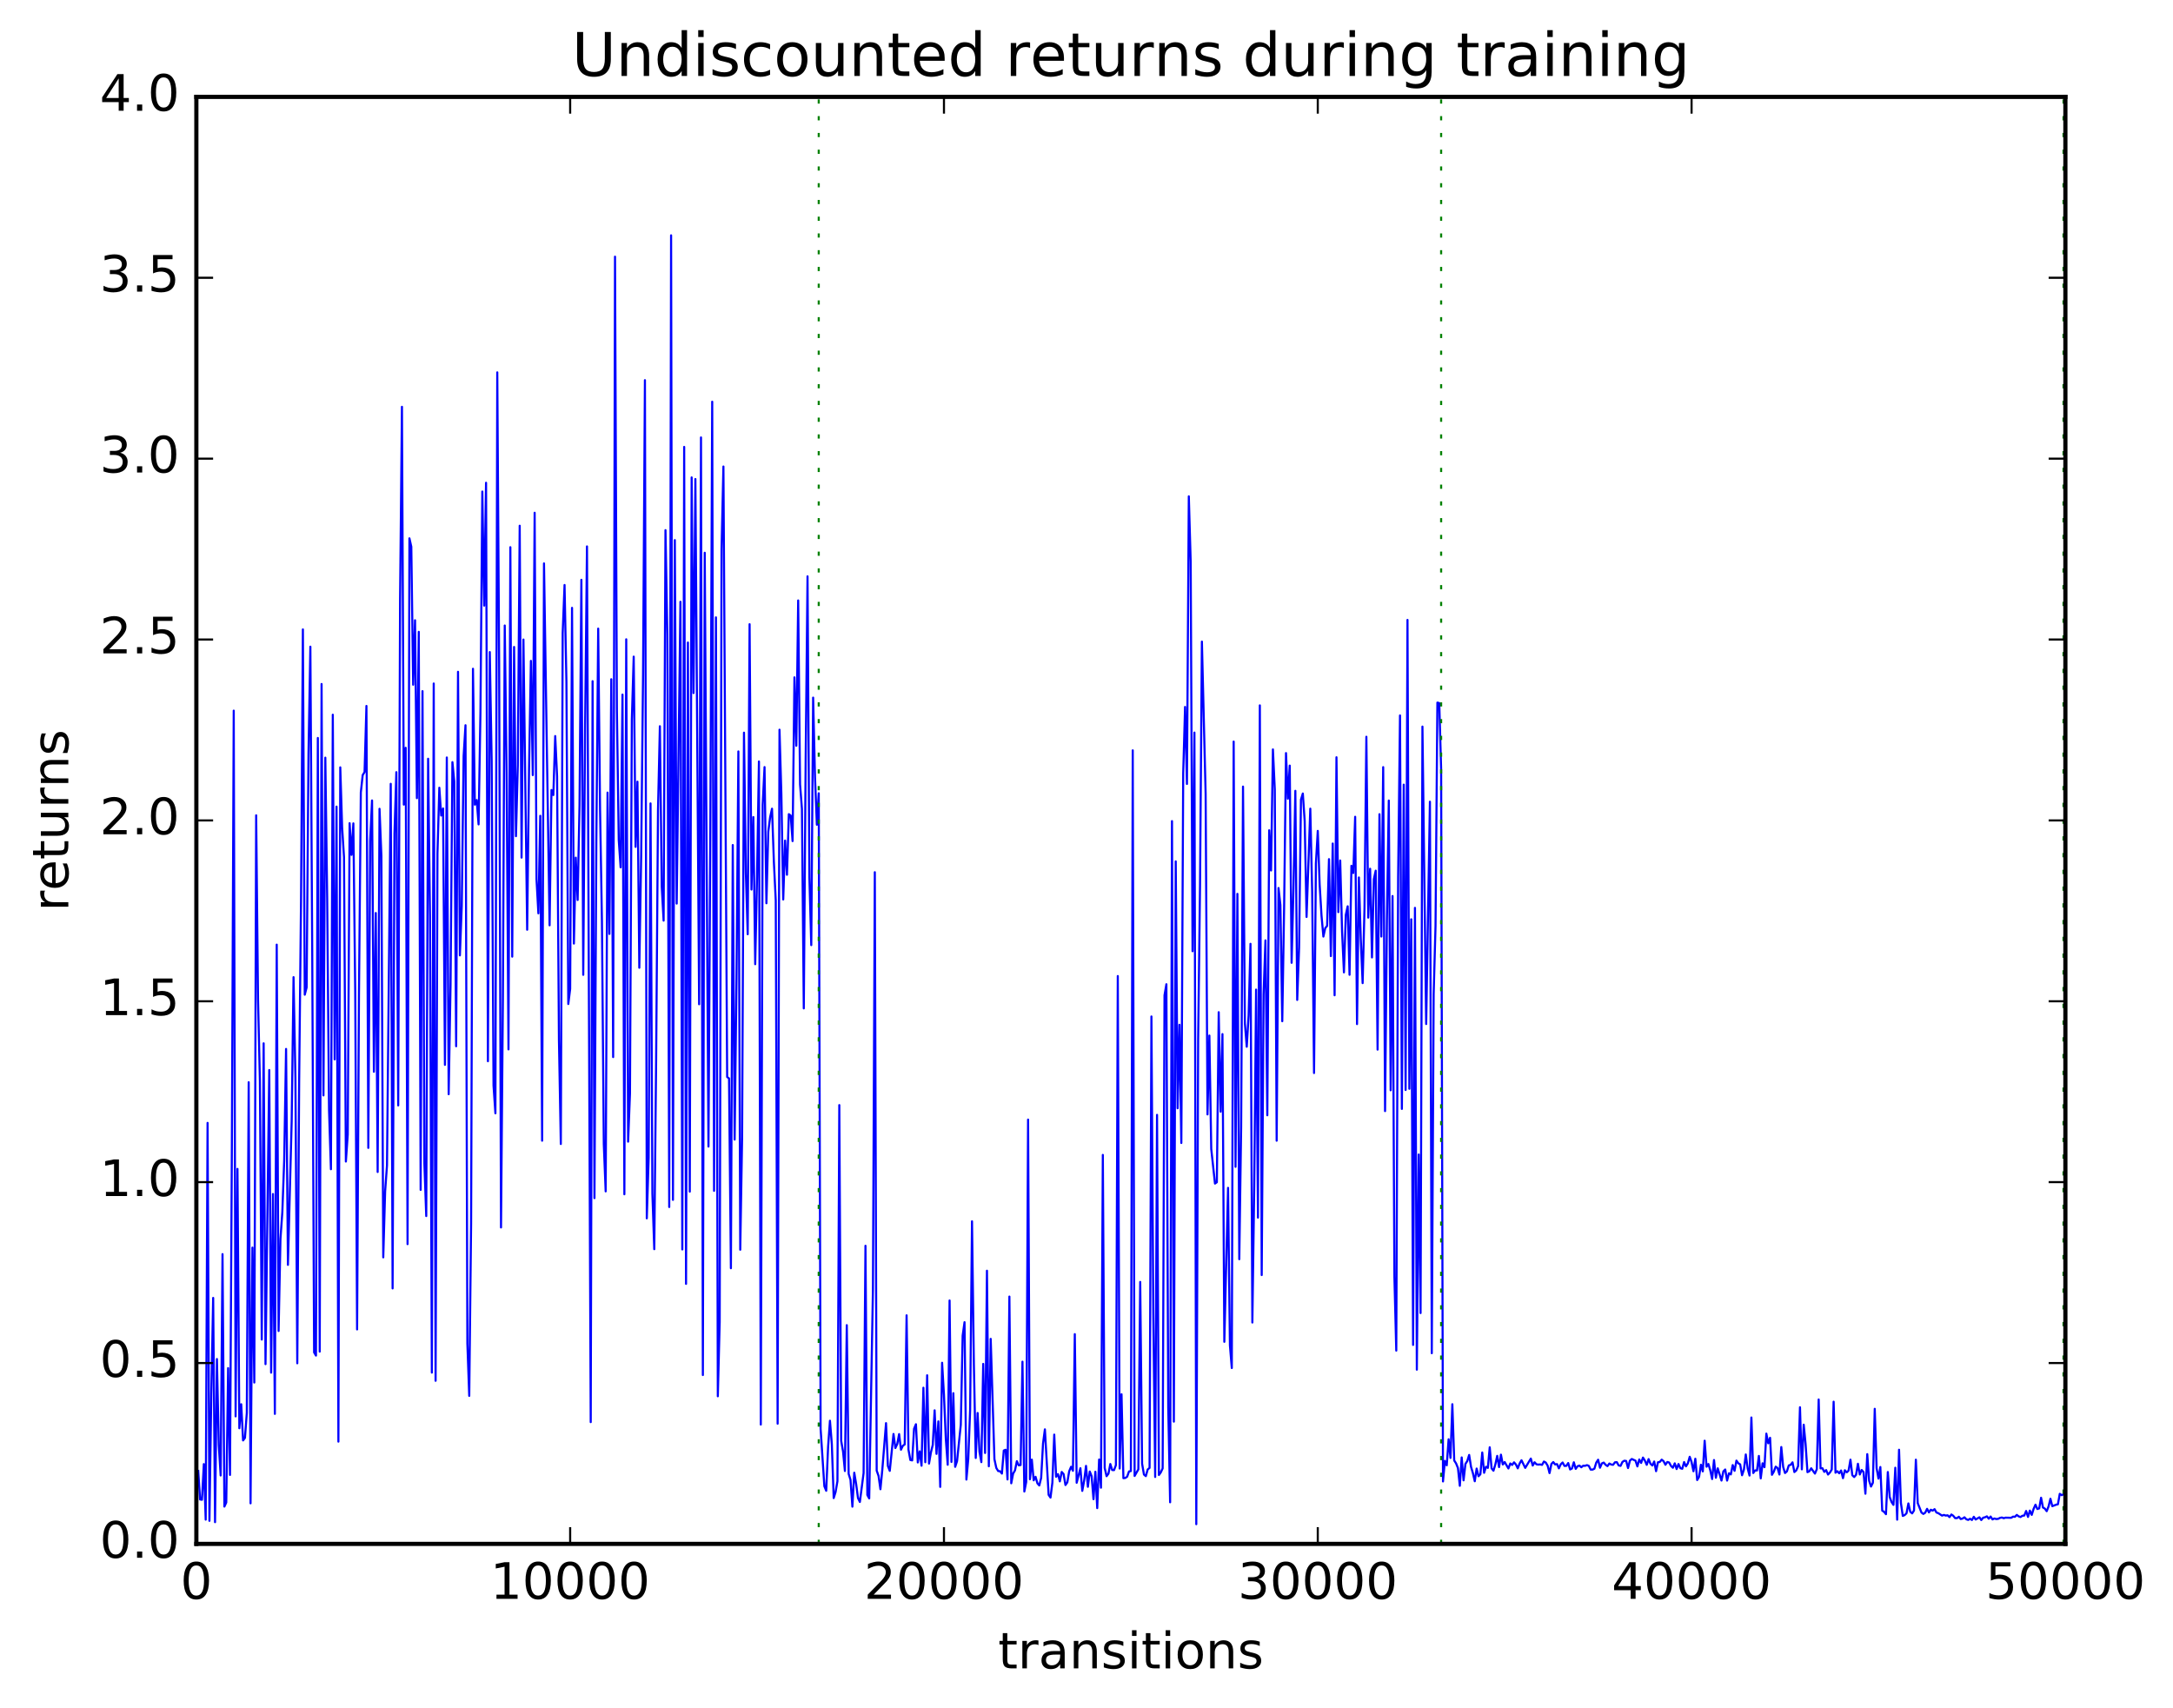 <?xml version="1.0" encoding="utf-8" standalone="no"?>
<!DOCTYPE svg PUBLIC "-//W3C//DTD SVG 1.1//EN"
  "http://www.w3.org/Graphics/SVG/1.1/DTD/svg11.dtd">
<!-- Created with matplotlib (http://matplotlib.org/) -->
<svg height="408pt" version="1.1" viewBox="0 0 519 408" width="519pt" xmlns="http://www.w3.org/2000/svg" xmlns:xlink="http://www.w3.org/1999/xlink">
 <defs>
  <style type="text/css">
*{stroke-linecap:butt;stroke-linejoin:round;stroke-miterlimit:100000;}
  </style>
 </defs>
 <g id="figure_1">
  <g id="patch_1">
   <path d="M 0 408.169 
L 519.585 408.169 
L 519.585 0 
L 0 0 
z
" style="fill:#ffffff;"/>
  </g>
  <g id="axes_1">
   <g id="patch_2">
    <path d="M 46.898 368.742 
L 493.298 368.742 
L 493.298 23.142 
L 46.898 23.142 
z
" style="fill:#ffffff;"/>
   </g>
   <g id="line2d_1">
    <path clip-path="url(#pafeec6694b)" d="M 47.344 351.309 
L 47.79 358.123 
L 48.237 358.201 
L 48.683 349.68 
L 49.13 362.947 
L 49.576 268.191 
L 50.022 363.234 
L 50.469 332.803 
L 50.915 309.99 
L 51.361 363.548 
L 51.808 324.59 
L 52.254 345.159 
L 52.701 352.397 
L 53.147 299.53 
L 53.593 359.825 
L 54.04 358.852 
L 54.486 326.757 
L 54.933 352.266 
L 55.379 274.221 
L 55.825 169.731 
L 56.272 338.279 
L 56.718 279.175 
L 57.165 341.117 
L 57.611 335.384 
L 58.057 344.024 
L 58.504 343.419 
L 58.95 337.436 
L 59.397 258.479 
L 59.843 359.048 
L 60.289 297.975 
L 60.736 330.201 
L 61.182 194.728 
L 61.629 238.709 
L 62.075 258.149 
L 62.522 319.93 
L 62.968 249.183 
L 63.414 325.807 
L 64.307 255.564 
L 64.754 327.839 
L 65.2 285.17 
L 65.646 337.687 
L 66.093 225.615 
L 66.539 317.887 
L 66.986 295.88 
L 67.432 289.511 
L 67.878 277.128 
L 68.325 250.526 
L 68.771 302.094 
L 69.664 267.739 
L 70.11 233.382 
L 70.557 257.463 
L 71.003 325.602 
L 71.45 258.13 
L 71.896 215.284 
L 72.342 150.327 
L 72.789 237.572 
L 73.235 235.845 
L 73.681 180.038 
L 74.128 154.449 
L 74.574 227.299 
L 75.021 323.003 
L 75.467 323.76 
L 75.913 176.255 
L 76.36 322.813 
L 76.806 163.364 
L 77.253 261.622 
L 77.699 180.959 
L 78.145 214.602 
L 78.592 265.259 
L 79.038 279.253 
L 79.485 170.702 
L 79.931 253.016 
L 80.377 192.646 
L 80.824 344.315 
L 81.27 183.273 
L 81.717 197.68 
L 82.163 204.75 
L 82.609 277.418 
L 83.056 270.939 
L 83.502 196.611 
L 83.949 204.17 
L 84.395 196.654 
L 84.841 236.851 
L 85.288 317.512 
L 85.734 237.728 
L 86.181 189.26 
L 86.627 185.111 
L 87.073 184.402 
L 87.52 168.607 
L 87.966 274.158 
L 88.413 200.804 
L 88.859 191.178 
L 89.305 255.975 
L 89.752 218.061 
L 90.198 279.912 
L 90.645 193.171 
L 91.091 204.471 
L 91.537 300.302 
L 91.984 284.545 
L 92.43 278.328 
L 93.323 187.205 
L 93.769 307.719 
L 94.216 199.041 
L 94.662 184.426 
L 95.109 264.018 
L 95.555 143.127 
L 96.001 97.161 
L 96.448 192.172 
L 96.894 178.602 
L 97.341 297.144 
L 97.787 128.576 
L 98.234 130.573 
L 98.68 163.539 
L 99.126 148.139 
L 99.573 190.626 
L 100.019 150.911 
L 100.466 284.189 
L 100.912 165.074 
L 101.358 277.876 
L 101.805 290.439 
L 102.251 181.218 
L 102.698 218.621 
L 103.144 327.829 
L 103.59 163.248 
L 104.037 329.781 
L 104.483 203.829 
L 104.93 188.139 
L 105.376 194.778 
L 105.822 193.088 
L 106.269 254.327 
L 106.715 180.915 
L 107.162 261.337 
L 107.608 235.13 
L 108.054 182.031 
L 108.501 186.607 
L 108.947 249.88 
L 109.394 160.451 
L 109.84 228.179 
L 110.286 216.386 
L 110.733 180.593 
L 111.179 173.214 
L 111.626 320.854 
L 112.072 333.383 
L 112.518 292.214 
L 112.965 159.727 
L 113.411 192.187 
L 113.858 191.086 
L 114.304 196.896 
L 114.75 170.237 
L 115.197 117.401 
L 115.643 144.645 
L 116.09 115.303 
L 116.536 253.462 
L 116.982 155.742 
L 117.429 181.737 
L 117.875 259.269 
L 118.322 265.898 
L 118.768 88.937 
L 119.214 158.38 
L 119.661 293.162 
L 120.107 238.972 
L 120.553 149.397 
L 121 184.439 
L 121.446 250.632 
L 121.893 130.691 
L 122.339 228.482 
L 122.785 154.52 
L 123.232 199.71 
L 123.678 182.724 
L 124.125 125.563 
L 124.571 204.826 
L 125.017 152.746 
L 125.91 222.055 
L 126.357 183.547 
L 126.803 157.847 
L 127.249 185.125 
L 127.696 122.464 
L 128.142 210.012 
L 128.589 218.144 
L 129.035 194.845 
L 129.482 272.443 
L 129.928 134.562 
L 131.267 220.999 
L 131.714 188.692 
L 132.16 189.887 
L 132.606 175.8 
L 133.053 185.429 
L 133.499 248.468 
L 133.946 273.226 
L 134.392 151.216 
L 134.838 139.718 
L 135.285 162.848 
L 135.731 239.792 
L 136.178 236.174 
L 136.624 145.174 
L 137.07 225.358 
L 137.517 204.835 
L 137.963 214.95 
L 138.41 192.463 
L 138.856 138.483 
L 139.302 232.824 
L 139.749 173.182 
L 140.195 130.502 
L 141.088 339.654 
L 141.534 162.692 
L 141.981 286.154 
L 142.427 201.1 
L 142.874 150.135 
L 143.32 193.357 
L 143.766 220.021 
L 144.213 273.253 
L 144.659 284.543 
L 145.106 189.3 
L 145.552 223.054 
L 145.998 162.226 
L 146.445 252.467 
L 146.891 61.3 
L 147.338 169.696 
L 147.784 200.652 
L 148.23 207.149 
L 148.677 165.893 
L 149.123 285.238 
L 149.57 152.688 
L 150.016 272.67 
L 150.462 261.178 
L 150.909 171.873 
L 151.355 156.828 
L 151.802 202.261 
L 152.248 186.689 
L 152.694 231.137 
L 153.141 204.272 
L 153.587 161.27 
L 154.034 90.798 
L 154.48 290.982 
L 154.926 276.466 
L 155.373 191.886 
L 155.819 285.078 
L 156.266 298.347 
L 156.712 253.088 
L 157.158 193.477 
L 157.605 173.453 
L 158.051 211.77 
L 158.498 219.877 
L 158.944 126.621 
L 159.39 151.56 
L 159.837 288.279 
L 160.283 56.206 
L 160.73 286.57 
L 161.176 128.997 
L 161.622 215.808 
L 162.515 143.731 
L 162.962 298.412 
L 163.408 106.738 
L 163.854 306.632 
L 164.301 153.458 
L 164.747 284.605 
L 165.194 114.027 
L 165.64 165.525 
L 166.086 114.413 
L 166.979 239.854 
L 167.425 104.477 
L 167.872 328.406 
L 168.318 132.018 
L 169.211 273.839 
L 169.657 198.499 
L 170.104 95.942 
L 170.55 284.413 
L 170.997 147.451 
L 171.443 333.479 
L 171.889 315.749 
L 172.336 131.147 
L 172.782 111.42 
L 173.675 257.223 
L 174.121 257.563 
L 174.568 302.898 
L 175.014 201.828 
L 175.461 272.171 
L 175.907 233.964 
L 176.353 179.47 
L 176.8 298.477 
L 177.246 271.614 
L 177.693 174.986 
L 178.139 208.455 
L 178.585 223.126 
L 179.032 149.084 
L 179.478 212.453 
L 179.925 195.149 
L 180.371 230.281 
L 180.817 209.07 
L 181.264 181.866 
L 181.71 340.237 
L 182.157 192.216 
L 182.603 183.206 
L 183.049 215.731 
L 183.496 198.63 
L 183.942 195.168 
L 184.389 193.145 
L 184.835 205.871 
L 185.281 215.09 
L 185.728 340.025 
L 186.174 174.282 
L 186.621 189.653 
L 187.067 214.829 
L 187.513 200.754 
L 187.96 208.926 
L 188.406 194.453 
L 188.853 194.78 
L 189.299 200.884 
L 189.745 161.779 
L 190.192 178.103 
L 190.638 143.411 
L 191.085 187.345 
L 191.531 193.164 
L 191.977 240.841 
L 192.424 181.533 
L 192.87 137.652 
L 193.317 209.597 
L 193.763 225.728 
L 194.209 166.619 
L 194.656 185.667 
L 195.102 196.976 
L 195.549 189.464 
L 195.995 341.256 
L 196.888 354.967 
L 197.334 356.052 
L 197.781 345.575 
L 198.227 339.323 
L 198.673 344.875 
L 199.12 357.794 
L 199.566 356.359 
L 200.013 353.773 
L 200.459 263.937 
L 200.905 344.122 
L 201.352 346.66 
L 201.798 351.329 
L 202.245 316.497 
L 202.691 352.015 
L 203.137 353.451 
L 203.584 359.848 
L 204.03 351.74 
L 204.477 354.41 
L 204.923 357.796 
L 205.369 358.726 
L 206.262 351.822 
L 206.709 297.539 
L 207.155 357.062 
L 207.601 357.877 
L 208.494 307.987 
L 208.941 208.316 
L 209.387 351.243 
L 209.833 352.499 
L 210.28 355.682 
L 210.726 351.088 
L 211.619 339.896 
L 212.065 350.124 
L 212.512 351.299 
L 213.405 342.486 
L 213.851 345.841 
L 214.298 344.892 
L 214.744 342.517 
L 215.19 346.243 
L 215.637 345.304 
L 216.083 344.979 
L 216.53 314.148 
L 216.976 346.204 
L 217.422 348.696 
L 217.869 348.802 
L 218.315 341.24 
L 218.762 340.159 
L 219.208 349.288 
L 219.654 346.633 
L 220.101 350.066 
L 220.547 331.439 
L 220.994 349.232 
L 221.44 328.468 
L 221.886 349.555 
L 222.333 346.933 
L 222.779 345.109 
L 223.226 336.835 
L 223.672 347.238 
L 224.118 339.477 
L 224.565 355.123 
L 225.011 325.479 
L 225.458 333.131 
L 225.904 343.758 
L 226.35 349.836 
L 226.797 310.601 
L 227.243 349.168 
L 227.69 332.743 
L 228.136 350.333 
L 228.582 348.973 
L 229.475 340.296 
L 229.922 318.996 
L 230.368 315.786 
L 230.814 353.377 
L 231.261 348.454 
L 231.707 336.776 
L 232.154 291.695 
L 232.6 325.851 
L 233.046 348.222 
L 233.493 337.476 
L 233.939 346.749 
L 234.386 349.211 
L 234.832 325.752 
L 235.278 347.024 
L 235.725 303.496 
L 236.171 350.201 
L 236.618 319.773 
L 237.51 348.511 
L 237.957 350.594 
L 238.403 351.342 
L 238.85 351.38 
L 239.296 351.946 
L 239.742 346.442 
L 240.189 346.254 
L 240.635 353.349 
L 241.082 309.672 
L 241.528 354.263 
L 241.974 351.954 
L 242.421 351.184 
L 242.867 348.986 
L 243.314 349.967 
L 243.76 349.91 
L 244.206 325.221 
L 244.653 356.229 
L 245.099 353.943 
L 245.546 267.403 
L 245.992 353.299 
L 246.438 348.614 
L 246.885 353.557 
L 247.331 352.707 
L 247.778 354.281 
L 248.224 354.784 
L 248.67 352.972 
L 249.117 344.768 
L 249.563 341.382 
L 250.456 357.022 
L 250.902 357.68 
L 251.349 354.109 
L 251.795 342.637 
L 252.242 352.707 
L 252.688 352.079 
L 253.134 353.804 
L 253.581 351.553 
L 254.027 352.059 
L 254.474 354.683 
L 254.92 354.045 
L 255.366 351.387 
L 255.813 350.322 
L 256.259 351.277 
L 256.705 318.646 
L 257.152 354.137 
L 258.045 350.668 
L 258.491 356.077 
L 258.938 353.65 
L 259.384 350.108 
L 259.83 355.105 
L 260.277 351.456 
L 260.723 352.568 
L 261.17 358.064 
L 261.616 351.509 
L 262.062 360.194 
L 262.509 348.591 
L 262.955 355.318 
L 263.401 275.834 
L 263.848 350.613 
L 264.294 352.567 
L 264.741 351.976 
L 265.187 349.657 
L 265.634 351.097 
L 266.08 351.118 
L 266.526 349.916 
L 266.973 233.117 
L 267.419 350.737 
L 267.865 333 
L 268.312 353.045 
L 268.758 352.996 
L 269.205 352.697 
L 269.651 351.436 
L 270.098 351.342 
L 270.544 179.211 
L 270.99 352.51 
L 271.883 350.941 
L 272.329 306.174 
L 272.776 349.571 
L 273.222 352.175 
L 273.669 352.554 
L 274.115 350.963 
L 274.562 350.585 
L 275.008 242.773 
L 275.454 313.833 
L 275.901 352.756 
L 276.347 266.272 
L 276.793 352.283 
L 277.24 351.668 
L 277.686 350.706 
L 278.133 237.705 
L 278.579 235.071 
L 279.026 336.179 
L 279.472 358.8 
L 279.918 196.113 
L 280.365 339.542 
L 280.811 205.726 
L 281.257 264.693 
L 281.704 244.754 
L 282.15 272.985 
L 282.597 184.675 
L 283.043 168.843 
L 283.49 187.233 
L 283.936 118.543 
L 284.382 134.137 
L 284.829 227.184 
L 285.275 174.965 
L 285.721 364.034 
L 286.168 248.307 
L 286.614 211.598 
L 287.061 153.238 
L 287.954 189.637 
L 288.4 266.162 
L 288.846 247.33 
L 289.293 274.393 
L 290.185 282.68 
L 290.632 282.361 
L 291.078 241.75 
L 291.525 265.51 
L 291.971 246.98 
L 292.418 320.477 
L 293.31 283.706 
L 293.757 321.365 
L 294.203 326.733 
L 294.649 177.112 
L 295.096 278.682 
L 295.542 213.488 
L 295.989 300.743 
L 296.435 269.252 
L 296.882 187.866 
L 297.328 244.368 
L 297.774 249.998 
L 298.221 242.468 
L 298.667 225.419 
L 299.113 315.867 
L 299.56 283.487 
L 300.006 236.354 
L 300.453 290.811 
L 300.899 168.47 
L 301.346 304.53 
L 301.792 237.47 
L 302.238 224.598 
L 302.685 266.37 
L 303.131 198.3 
L 303.577 207.9 
L 304.024 178.991 
L 304.47 188.554 
L 304.917 272.445 
L 305.363 212.089 
L 305.81 216.154 
L 306.256 243.907 
L 306.702 216.551 
L 307.149 179.865 
L 307.595 190.754 
L 308.041 182.857 
L 308.488 229.95 
L 308.934 212.115 
L 309.381 188.878 
L 309.827 238.817 
L 310.274 226.333 
L 310.72 190.988 
L 311.166 189.518 
L 311.613 196.094 
L 312.059 218.999 
L 312.952 193.139 
L 313.398 212.96 
L 313.845 256.276 
L 314.291 206.251 
L 314.738 198.446 
L 315.184 211.236 
L 315.63 218.69 
L 316.077 223.686 
L 316.523 221.671 
L 316.969 221.138 
L 317.416 205.196 
L 317.862 228.347 
L 318.309 201.467 
L 318.755 237.706 
L 319.202 180.866 
L 319.648 217.847 
L 320.094 205.519 
L 320.541 222.481 
L 320.987 232.239 
L 321.433 218.503 
L 321.88 216.457 
L 322.326 232.816 
L 322.773 206.778 
L 323.219 208.506 
L 323.666 195.078 
L 324.112 244.591 
L 324.558 209.57 
L 325.005 224.212 
L 325.451 234.805 
L 325.897 216.876 
L 326.344 175.967 
L 326.79 219.158 
L 327.237 207.494 
L 327.683 228.669 
L 328.13 209.961 
L 328.576 207.946 
L 329.022 250.69 
L 329.469 194.464 
L 329.915 223.678 
L 330.361 183.219 
L 330.808 265.371 
L 331.254 219.365 
L 331.701 191.2 
L 332.147 260.402 
L 332.594 214.006 
L 333.04 304.899 
L 333.486 322.573 
L 333.933 209.332 
L 334.379 170.873 
L 334.825 264.845 
L 335.272 187.402 
L 335.718 260.329 
L 336.165 148.058 
L 336.611 260.041 
L 337.058 219.559 
L 337.504 321.215 
L 337.95 216.831 
L 338.397 327.124 
L 338.843 275.744 
L 339.289 313.607 
L 339.736 173.535 
L 340.629 244.574 
L 341.522 191.482 
L 341.968 323.194 
L 342.414 237.436 
L 342.861 221.167 
L 343.307 167.804 
L 343.753 167.925 
L 344.2 183.673 
L 344.646 353.826 
L 345.093 348.925 
L 345.539 349.977 
L 345.986 343.752 
L 346.432 348.205 
L 346.878 335.378 
L 347.325 348.82 
L 347.771 349.514 
L 348.217 350.637 
L 348.664 354.867 
L 349.11 348.084 
L 349.557 353.558 
L 350.003 349.637 
L 350.45 348.948 
L 350.896 347.494 
L 351.342 350.343 
L 351.789 351.843 
L 352.235 353.777 
L 352.682 350.745 
L 353.128 352.579 
L 353.574 352.112 
L 354.021 346.911 
L 354.467 351.76 
L 354.913 350.313 
L 355.36 350.586 
L 355.806 345.67 
L 356.253 350.698 
L 356.699 351.262 
L 357.146 349.78 
L 357.592 347.715 
L 358.038 350.394 
L 358.485 347.427 
L 358.931 349.77 
L 359.377 349.19 
L 360.27 350.727 
L 360.717 349.529 
L 361.163 349.885 
L 361.61 349.258 
L 362.056 349.763 
L 362.502 350.696 
L 362.949 349.538 
L 363.395 348.764 
L 364.288 350.585 
L 365.627 348.364 
L 366.074 350.032 
L 366.52 349.243 
L 366.966 349.726 
L 367.413 349.802 
L 367.859 349.76 
L 368.305 349.865 
L 368.752 349.067 
L 369.198 349.317 
L 369.645 350.065 
L 370.091 351.83 
L 370.538 349.644 
L 370.984 349.196 
L 371.43 349.765 
L 371.877 349.678 
L 372.323 350.695 
L 372.769 349.728 
L 373.216 349.298 
L 373.662 350.12 
L 374.109 350.098 
L 374.555 349.425 
L 375.002 350.958 
L 375.448 350.737 
L 375.894 349.245 
L 376.341 350.82 
L 376.787 350.186 
L 377.233 350.037 
L 377.68 350.44 
L 378.126 350.066 
L 378.573 350.093 
L 379.019 349.927 
L 379.466 350.089 
L 379.912 350.993 
L 380.358 351.001 
L 380.805 350.784 
L 381.251 349.323 
L 381.697 348.634 
L 382.144 350.547 
L 382.59 349.514 
L 383.037 349.317 
L 383.483 349.845 
L 383.93 350.161 
L 384.376 349.54 
L 384.822 349.783 
L 385.269 349.849 
L 385.715 349.253 
L 386.161 349.218 
L 386.608 350.001 
L 387.054 350.105 
L 387.501 349.174 
L 387.947 348.873 
L 388.394 348.929 
L 388.84 350.624 
L 389.286 348.862 
L 389.733 348.46 
L 390.625 348.865 
L 391.072 350.235 
L 391.518 348.581 
L 391.965 349.406 
L 392.411 348.121 
L 392.858 348.836 
L 393.304 349.852 
L 393.75 348.489 
L 394.197 349.592 
L 394.643 350.012 
L 395.089 349.066 
L 395.536 351.371 
L 395.982 349.246 
L 396.429 349.169 
L 396.875 348.623 
L 397.322 348.978 
L 397.768 349.84 
L 398.214 349.175 
L 398.661 349.302 
L 399.107 350.125 
L 399.553 350.553 
L 400 349.5 
L 400.446 350.862 
L 400.893 349.664 
L 401.339 350.658 
L 401.786 350.797 
L 402.232 349.197 
L 402.678 350.217 
L 403.125 349.516 
L 403.571 347.931 
L 404.017 349.2 
L 404.464 351.388 
L 404.91 348.399 
L 405.357 353.489 
L 405.803 352.732 
L 406.25 349.836 
L 406.696 351.423 
L 407.142 344.096 
L 407.589 350.305 
L 408.035 349.658 
L 408.481 351.166 
L 408.928 353.25 
L 409.374 348.707 
L 409.821 352.94 
L 410.267 350.688 
L 411.16 353.612 
L 411.606 351.426 
L 412.053 350.969 
L 412.499 353.62 
L 412.945 351.883 
L 413.392 352.147 
L 413.838 349.91 
L 414.285 351.284 
L 414.731 348.845 
L 415.178 349.489 
L 415.624 349.747 
L 416.07 352.341 
L 416.517 351.01 
L 416.963 347.38 
L 417.409 350.705 
L 417.856 352.414 
L 418.302 338.55 
L 418.749 351.809 
L 419.195 351.193 
L 419.642 351.201 
L 420.088 347.728 
L 420.534 353.096 
L 420.981 349.483 
L 421.427 350.418 
L 421.873 342.404 
L 422.32 344.703 
L 422.766 343.399 
L 423.213 352.236 
L 423.659 351.495 
L 424.106 350.292 
L 424.552 350.619 
L 424.998 352.168 
L 425.445 345.606 
L 425.891 350.356 
L 426.337 351.814 
L 426.784 351.416 
L 427.23 350.001 
L 427.677 349.857 
L 428.123 349.261 
L 428.57 351.584 
L 429.016 351.201 
L 429.462 350.166 
L 429.909 336.103 
L 430.355 350.933 
L 430.801 340.269 
L 431.248 344.904 
L 431.694 351.607 
L 432.141 351.392 
L 432.587 350.68 
L 433.48 351.946 
L 433.926 350.902 
L 434.373 334.248 
L 434.819 350.712 
L 435.265 350.662 
L 435.712 351.54 
L 436.158 351.109 
L 436.605 352.173 
L 437.051 351.705 
L 437.498 350.973 
L 437.944 334.779 
L 438.39 351.74 
L 438.837 351.383 
L 439.283 351.879 
L 439.729 351.207 
L 440.176 353.04 
L 440.622 351.147 
L 441.069 351.648 
L 441.515 351.242 
L 441.962 348.625 
L 442.408 352.343 
L 442.854 352.771 
L 443.301 352.243 
L 443.747 349.602 
L 444.193 352.162 
L 444.64 351.086 
L 445.086 351.587 
L 445.533 356.753 
L 445.979 347.304 
L 446.425 353.658 
L 446.872 355.044 
L 447.318 354.145 
L 447.765 336.48 
L 448.211 350.655 
L 448.658 353.144 
L 449.104 350.378 
L 449.55 360.79 
L 449.997 361.091 
L 450.443 361.645 
L 450.889 351.576 
L 451.336 357.539 
L 451.782 358.748 
L 452.229 359.419 
L 452.675 350.548 
L 453.122 362.955 
L 453.568 346.251 
L 454.014 358.969 
L 454.461 362.06 
L 454.907 361.859 
L 455.353 361.429 
L 455.8 359.073 
L 456.246 361.058 
L 456.693 361.453 
L 457.139 360.779 
L 457.586 348.631 
L 458.032 359.008 
L 458.925 361.25 
L 459.371 361.583 
L 459.817 361.29 
L 460.264 360.367 
L 460.71 361.221 
L 461.157 360.582 
L 461.603 360.794 
L 462.05 360.446 
L 462.496 361.244 
L 462.942 361.402 
L 463.835 361.982 
L 464.281 361.82 
L 464.728 361.978 
L 465.174 361.912 
L 465.621 362.345 
L 466.067 361.719 
L 466.514 362.022 
L 466.96 362.581 
L 467.406 362.591 
L 467.853 362.259 
L 468.299 362.804 
L 468.745 362.686 
L 469.192 362.387 
L 469.638 362.861 
L 470.085 363.014 
L 470.531 362.735 
L 470.978 363.029 
L 471.424 362.264 
L 471.87 362.915 
L 472.763 362.383 
L 473.209 363.043 
L 473.656 362.485 
L 474.102 362.382 
L 474.549 362.161 
L 474.995 362.719 
L 475.442 362.204 
L 475.888 362.894 
L 476.334 362.666 
L 476.781 362.801 
L 477.227 362.76 
L 477.673 362.529 
L 478.12 362.436 
L 478.566 362.602 
L 479.013 362.472 
L 480.352 362.505 
L 480.798 362.227 
L 481.245 362.265 
L 481.691 361.817 
L 482.137 362.161 
L 482.584 362.322 
L 483.03 362.019 
L 483.477 361.968 
L 483.923 360.875 
L 484.37 362.297 
L 484.816 360.784 
L 485.262 361.81 
L 485.709 360.365 
L 486.155 359.377 
L 486.601 360.412 
L 487.048 360.255 
L 487.494 357.717 
L 487.941 360.047 
L 488.387 360.307 
L 488.834 360.926 
L 489.28 359.784 
L 489.726 357.959 
L 490.173 359.731 
L 491.065 359.386 
L 491.512 359.28 
L 491.958 356.779 
L 492.405 357.102 
L 492.851 356.888 
L 492.851 356.888 
" style="fill:none;stroke:#0000ff;stroke-linecap:square;stroke-width:0.5;"/>
   </g>
   <g id="line2d_2">
    <path clip-path="url(#pafeec6694b)" d="M 195.549 368.742 
L 195.549 23.142 
" style="fill:none;stroke:#008000;stroke-dasharray:1,3;stroke-dashoffset:0.0;stroke-width:0.5;"/>
   </g>
   <g id="line2d_3">
    <path clip-path="url(#pafeec6694b)" d="M 344.2 368.742 
L 344.2 23.142 
" style="fill:none;stroke:#008000;stroke-dasharray:1,3;stroke-dashoffset:0.0;stroke-width:0.5;"/>
   </g>
   <g id="line2d_4">
    <path clip-path="url(#pafeec6694b)" d="M 492.851 368.742 
L 492.851 23.142 
" style="fill:none;stroke:#008000;stroke-dasharray:1,3;stroke-dashoffset:0.0;stroke-width:0.5;"/>
   </g>
   <g id="patch_3">
    <path d="M 46.898 368.742 
L 46.898 23.142 
" style="fill:none;stroke:#000000;stroke-linecap:square;stroke-linejoin:miter;"/>
   </g>
   <g id="patch_4">
    <path d="M 493.298 368.742 
L 493.298 23.142 
" style="fill:none;stroke:#000000;stroke-linecap:square;stroke-linejoin:miter;"/>
   </g>
   <g id="patch_5">
    <path d="M 46.898 368.742 
L 493.298 368.742 
" style="fill:none;stroke:#000000;stroke-linecap:square;stroke-linejoin:miter;"/>
   </g>
   <g id="patch_6">
    <path d="M 46.898 23.142 
L 493.298 23.142 
" style="fill:none;stroke:#000000;stroke-linecap:square;stroke-linejoin:miter;"/>
   </g>
   <g id="matplotlib.axis_1">
    <g id="xtick_1">
     <g id="line2d_5">
      <defs>
       <path d="M 0 0 
L 0 -4 
" id="m6528487a89" style="stroke:#000000;stroke-width:0.5;"/>
      </defs>
      <g>
       <use style="stroke:#000000;stroke-width:0.5;" x="46.898" xlink:href="#m6528487a89" y="368.742"/>
      </g>
     </g>
     <g id="line2d_6">
      <defs>
       <path d="M 0 0 
L 0 4 
" id="m89dd35093b" style="stroke:#000000;stroke-width:0.5;"/>
      </defs>
      <g>
       <use style="stroke:#000000;stroke-width:0.5;" x="46.898" xlink:href="#m89dd35093b" y="23.142"/>
      </g>
     </g>
     <g id="text_1">
      <!-- 0 -->
      <defs>
       <path d="M 31.781 66.406 
Q 24.172 66.406 20.328 58.906 
Q 16.5 51.422 16.5 36.375 
Q 16.5 21.391 20.328 13.891 
Q 24.172 6.391 31.781 6.391 
Q 39.453 6.391 43.281 13.891 
Q 47.125 21.391 47.125 36.375 
Q 47.125 51.422 43.281 58.906 
Q 39.453 66.406 31.781 66.406 
M 31.781 74.219 
Q 44.047 74.219 50.516 64.516 
Q 56.984 54.828 56.984 36.375 
Q 56.984 17.969 50.516 8.266 
Q 44.047 -1.422 31.781 -1.422 
Q 19.531 -1.422 13.062 8.266 
Q 6.594 17.969 6.594 36.375 
Q 6.594 54.828 13.062 64.516 
Q 19.531 74.219 31.781 74.219 
" id="BitstreamVeraSans-Roman-30"/>
      </defs>
      <g transform="translate(43.08 381.86)scale(0.12 -0.12)">
       <use xlink:href="#BitstreamVeraSans-Roman-30"/>
      </g>
     </g>
    </g>
    <g id="xtick_2">
     <g id="line2d_7">
      <g>
       <use style="stroke:#000000;stroke-width:0.5;" x="136.178" xlink:href="#m6528487a89" y="368.742"/>
      </g>
     </g>
     <g id="line2d_8">
      <g>
       <use style="stroke:#000000;stroke-width:0.5;" x="136.178" xlink:href="#m89dd35093b" y="23.142"/>
      </g>
     </g>
     <g id="text_2">
      <!-- 10000 -->
      <defs>
       <path d="M 12.406 8.297 
L 28.516 8.297 
L 28.516 63.922 
L 10.984 60.406 
L 10.984 69.391 
L 28.422 72.906 
L 38.281 72.906 
L 38.281 8.297 
L 54.391 8.297 
L 54.391 0 
L 12.406 0 
z
" id="BitstreamVeraSans-Roman-31"/>
      </defs>
      <g transform="translate(117.09 381.86)scale(0.12 -0.12)">
       <use xlink:href="#BitstreamVeraSans-Roman-31"/>
       <use x="63.623" xlink:href="#BitstreamVeraSans-Roman-30"/>
       <use x="127.246" xlink:href="#BitstreamVeraSans-Roman-30"/>
       <use x="190.869" xlink:href="#BitstreamVeraSans-Roman-30"/>
       <use x="254.492" xlink:href="#BitstreamVeraSans-Roman-30"/>
      </g>
     </g>
    </g>
    <g id="xtick_3">
     <g id="line2d_9">
      <g>
       <use style="stroke:#000000;stroke-width:0.5;" x="225.458" xlink:href="#m6528487a89" y="368.742"/>
      </g>
     </g>
     <g id="line2d_10">
      <g>
       <use style="stroke:#000000;stroke-width:0.5;" x="225.458" xlink:href="#m89dd35093b" y="23.142"/>
      </g>
     </g>
     <g id="text_3">
      <!-- 20000 -->
      <defs>
       <path d="M 19.188 8.297 
L 53.609 8.297 
L 53.609 0 
L 7.328 0 
L 7.328 8.297 
Q 12.938 14.109 22.625 23.891 
Q 32.328 33.688 34.812 36.531 
Q 39.547 41.844 41.422 45.531 
Q 43.312 49.219 43.312 52.781 
Q 43.312 58.594 39.234 62.25 
Q 35.156 65.922 28.609 65.922 
Q 23.969 65.922 18.812 64.312 
Q 13.672 62.703 7.812 59.422 
L 7.812 69.391 
Q 13.766 71.781 18.938 73 
Q 24.125 74.219 28.422 74.219 
Q 39.75 74.219 46.484 68.547 
Q 53.219 62.891 53.219 53.422 
Q 53.219 48.922 51.531 44.891 
Q 49.859 40.875 45.406 35.406 
Q 44.188 33.984 37.641 27.219 
Q 31.109 20.453 19.188 8.297 
" id="BitstreamVeraSans-Roman-32"/>
      </defs>
      <g transform="translate(206.37 381.86)scale(0.12 -0.12)">
       <use xlink:href="#BitstreamVeraSans-Roman-32"/>
       <use x="63.623" xlink:href="#BitstreamVeraSans-Roman-30"/>
       <use x="127.246" xlink:href="#BitstreamVeraSans-Roman-30"/>
       <use x="190.869" xlink:href="#BitstreamVeraSans-Roman-30"/>
       <use x="254.492" xlink:href="#BitstreamVeraSans-Roman-30"/>
      </g>
     </g>
    </g>
    <g id="xtick_4">
     <g id="line2d_11">
      <g>
       <use style="stroke:#000000;stroke-width:0.5;" x="314.738" xlink:href="#m6528487a89" y="368.742"/>
      </g>
     </g>
     <g id="line2d_12">
      <g>
       <use style="stroke:#000000;stroke-width:0.5;" x="314.738" xlink:href="#m89dd35093b" y="23.142"/>
      </g>
     </g>
     <g id="text_4">
      <!-- 30000 -->
      <defs>
       <path d="M 40.578 39.312 
Q 47.656 37.797 51.625 33 
Q 55.609 28.219 55.609 21.188 
Q 55.609 10.406 48.188 4.484 
Q 40.766 -1.422 27.094 -1.422 
Q 22.516 -1.422 17.656 -0.516 
Q 12.797 0.391 7.625 2.203 
L 7.625 11.719 
Q 11.719 9.328 16.594 8.109 
Q 21.484 6.891 26.812 6.891 
Q 36.078 6.891 40.938 10.547 
Q 45.797 14.203 45.797 21.188 
Q 45.797 27.641 41.281 31.266 
Q 36.766 34.906 28.719 34.906 
L 20.219 34.906 
L 20.219 43.016 
L 29.109 43.016 
Q 36.375 43.016 40.234 45.922 
Q 44.094 48.828 44.094 54.297 
Q 44.094 59.906 40.109 62.906 
Q 36.141 65.922 28.719 65.922 
Q 24.656 65.922 20.016 65.031 
Q 15.375 64.156 9.812 62.312 
L 9.812 71.094 
Q 15.438 72.656 20.344 73.438 
Q 25.25 74.219 29.594 74.219 
Q 40.828 74.219 47.359 69.109 
Q 53.906 64.016 53.906 55.328 
Q 53.906 49.266 50.438 45.094 
Q 46.969 40.922 40.578 39.312 
" id="BitstreamVeraSans-Roman-33"/>
      </defs>
      <g transform="translate(295.65 381.86)scale(0.12 -0.12)">
       <use xlink:href="#BitstreamVeraSans-Roman-33"/>
       <use x="63.623" xlink:href="#BitstreamVeraSans-Roman-30"/>
       <use x="127.246" xlink:href="#BitstreamVeraSans-Roman-30"/>
       <use x="190.869" xlink:href="#BitstreamVeraSans-Roman-30"/>
       <use x="254.492" xlink:href="#BitstreamVeraSans-Roman-30"/>
      </g>
     </g>
    </g>
    <g id="xtick_5">
     <g id="line2d_13">
      <g>
       <use style="stroke:#000000;stroke-width:0.5;" x="404.017" xlink:href="#m6528487a89" y="368.742"/>
      </g>
     </g>
     <g id="line2d_14">
      <g>
       <use style="stroke:#000000;stroke-width:0.5;" x="404.017" xlink:href="#m89dd35093b" y="23.142"/>
      </g>
     </g>
     <g id="text_5">
      <!-- 40000 -->
      <defs>
       <path d="M 37.797 64.312 
L 12.891 25.391 
L 37.797 25.391 
z
M 35.203 72.906 
L 47.609 72.906 
L 47.609 25.391 
L 58.016 25.391 
L 58.016 17.188 
L 47.609 17.188 
L 47.609 0 
L 37.797 0 
L 37.797 17.188 
L 4.891 17.188 
L 4.891 26.703 
z
" id="BitstreamVeraSans-Roman-34"/>
      </defs>
      <g transform="translate(384.93 381.86)scale(0.12 -0.12)">
       <use xlink:href="#BitstreamVeraSans-Roman-34"/>
       <use x="63.623" xlink:href="#BitstreamVeraSans-Roman-30"/>
       <use x="127.246" xlink:href="#BitstreamVeraSans-Roman-30"/>
       <use x="190.869" xlink:href="#BitstreamVeraSans-Roman-30"/>
       <use x="254.492" xlink:href="#BitstreamVeraSans-Roman-30"/>
      </g>
     </g>
    </g>
    <g id="xtick_6">
     <g id="line2d_15">
      <g>
       <use style="stroke:#000000;stroke-width:0.5;" x="493.298" xlink:href="#m6528487a89" y="368.742"/>
      </g>
     </g>
     <g id="line2d_16">
      <g>
       <use style="stroke:#000000;stroke-width:0.5;" x="493.298" xlink:href="#m89dd35093b" y="23.142"/>
      </g>
     </g>
     <g id="text_6">
      <!-- 50000 -->
      <defs>
       <path d="M 10.797 72.906 
L 49.516 72.906 
L 49.516 64.594 
L 19.828 64.594 
L 19.828 46.734 
Q 21.969 47.469 24.109 47.828 
Q 26.266 48.188 28.422 48.188 
Q 40.625 48.188 47.75 41.5 
Q 54.891 34.812 54.891 23.391 
Q 54.891 11.625 47.562 5.094 
Q 40.234 -1.422 26.906 -1.422 
Q 22.312 -1.422 17.547 -0.641 
Q 12.797 0.141 7.719 1.703 
L 7.719 11.625 
Q 12.109 9.234 16.797 8.062 
Q 21.484 6.891 26.703 6.891 
Q 35.156 6.891 40.078 11.328 
Q 45.016 15.766 45.016 23.391 
Q 45.016 31 40.078 35.438 
Q 35.156 39.891 26.703 39.891 
Q 22.75 39.891 18.812 39.016 
Q 14.891 38.141 10.797 36.281 
z
" id="BitstreamVeraSans-Roman-35"/>
      </defs>
      <g transform="translate(474.21 381.86)scale(0.12 -0.12)">
       <use xlink:href="#BitstreamVeraSans-Roman-35"/>
       <use x="63.623" xlink:href="#BitstreamVeraSans-Roman-30"/>
       <use x="127.246" xlink:href="#BitstreamVeraSans-Roman-30"/>
       <use x="190.869" xlink:href="#BitstreamVeraSans-Roman-30"/>
       <use x="254.492" xlink:href="#BitstreamVeraSans-Roman-30"/>
      </g>
     </g>
    </g>
    <g id="text_7">
     <!-- transitions -->
     <defs>
      <path d="M 41.109 46.297 
Q 39.594 47.172 37.812 47.578 
Q 36.031 48 33.891 48 
Q 26.266 48 22.188 43.047 
Q 18.109 38.094 18.109 28.812 
L 18.109 0 
L 9.078 0 
L 9.078 54.688 
L 18.109 54.688 
L 18.109 46.188 
Q 20.953 51.172 25.484 53.578 
Q 30.031 56 36.531 56 
Q 37.453 56 38.578 55.875 
Q 39.703 55.766 41.062 55.516 
z
" id="BitstreamVeraSans-Roman-72"/>
      <path d="M 9.422 54.688 
L 18.406 54.688 
L 18.406 0 
L 9.422 0 
z
M 9.422 75.984 
L 18.406 75.984 
L 18.406 64.594 
L 9.422 64.594 
z
" id="BitstreamVeraSans-Roman-69"/>
      <path d="M 30.609 48.391 
Q 23.391 48.391 19.188 42.75 
Q 14.984 37.109 14.984 27.297 
Q 14.984 17.484 19.156 11.844 
Q 23.344 6.203 30.609 6.203 
Q 37.797 6.203 41.984 11.859 
Q 46.188 17.531 46.188 27.297 
Q 46.188 37.016 41.984 42.703 
Q 37.797 48.391 30.609 48.391 
M 30.609 56 
Q 42.328 56 49.016 48.375 
Q 55.719 40.766 55.719 27.297 
Q 55.719 13.875 49.016 6.219 
Q 42.328 -1.422 30.609 -1.422 
Q 18.844 -1.422 12.172 6.219 
Q 5.516 13.875 5.516 27.297 
Q 5.516 40.766 12.172 48.375 
Q 18.844 56 30.609 56 
" id="BitstreamVeraSans-Roman-6f"/>
      <path d="M 34.281 27.484 
Q 23.391 27.484 19.188 25 
Q 14.984 22.516 14.984 16.5 
Q 14.984 11.719 18.141 8.906 
Q 21.297 6.109 26.703 6.109 
Q 34.188 6.109 38.703 11.406 
Q 43.219 16.703 43.219 25.484 
L 43.219 27.484 
z
M 52.203 31.203 
L 52.203 0 
L 43.219 0 
L 43.219 8.297 
Q 40.141 3.328 35.547 0.953 
Q 30.953 -1.422 24.312 -1.422 
Q 15.922 -1.422 10.953 3.297 
Q 6 8.016 6 15.922 
Q 6 25.141 12.172 29.828 
Q 18.359 34.516 30.609 34.516 
L 43.219 34.516 
L 43.219 35.406 
Q 43.219 41.609 39.141 45 
Q 35.062 48.391 27.688 48.391 
Q 23 48.391 18.547 47.266 
Q 14.109 46.141 10.016 43.891 
L 10.016 52.203 
Q 14.938 54.109 19.578 55.047 
Q 24.219 56 28.609 56 
Q 40.484 56 46.344 49.844 
Q 52.203 43.703 52.203 31.203 
" id="BitstreamVeraSans-Roman-61"/>
      <path d="M 44.281 53.078 
L 44.281 44.578 
Q 40.484 46.531 36.375 47.5 
Q 32.281 48.484 27.875 48.484 
Q 21.188 48.484 17.844 46.438 
Q 14.5 44.391 14.5 40.281 
Q 14.5 37.156 16.891 35.375 
Q 19.281 33.594 26.516 31.984 
L 29.594 31.297 
Q 39.156 29.25 43.188 25.516 
Q 47.219 21.781 47.219 15.094 
Q 47.219 7.469 41.188 3.016 
Q 35.156 -1.422 24.609 -1.422 
Q 20.219 -1.422 15.453 -0.562 
Q 10.688 0.297 5.422 2 
L 5.422 11.281 
Q 10.406 8.688 15.234 7.391 
Q 20.062 6.109 24.812 6.109 
Q 31.156 6.109 34.562 8.281 
Q 37.984 10.453 37.984 14.406 
Q 37.984 18.062 35.516 20.016 
Q 33.062 21.969 24.703 23.781 
L 21.578 24.516 
Q 13.234 26.266 9.516 29.906 
Q 5.812 33.547 5.812 39.891 
Q 5.812 47.609 11.281 51.797 
Q 16.75 56 26.812 56 
Q 31.781 56 36.172 55.266 
Q 40.578 54.547 44.281 53.078 
" id="BitstreamVeraSans-Roman-73"/>
      <path d="M 54.891 33.016 
L 54.891 0 
L 45.906 0 
L 45.906 32.719 
Q 45.906 40.484 42.875 44.328 
Q 39.844 48.188 33.797 48.188 
Q 26.516 48.188 22.312 43.547 
Q 18.109 38.922 18.109 30.906 
L 18.109 0 
L 9.078 0 
L 9.078 54.688 
L 18.109 54.688 
L 18.109 46.188 
Q 21.344 51.125 25.703 53.562 
Q 30.078 56 35.797 56 
Q 45.219 56 50.047 50.172 
Q 54.891 44.344 54.891 33.016 
" id="BitstreamVeraSans-Roman-6e"/>
      <path d="M 18.312 70.219 
L 18.312 54.688 
L 36.812 54.688 
L 36.812 47.703 
L 18.312 47.703 
L 18.312 18.016 
Q 18.312 11.328 20.141 9.422 
Q 21.969 7.516 27.594 7.516 
L 36.812 7.516 
L 36.812 0 
L 27.594 0 
Q 17.188 0 13.234 3.875 
Q 9.281 7.766 9.281 18.016 
L 9.281 47.703 
L 2.688 47.703 
L 2.688 54.688 
L 9.281 54.688 
L 9.281 70.219 
z
" id="BitstreamVeraSans-Roman-74"/>
     </defs>
     <g transform="translate(238.388 398.474)scale(0.12 -0.12)">
      <use xlink:href="#BitstreamVeraSans-Roman-74"/>
      <use x="39.209" xlink:href="#BitstreamVeraSans-Roman-72"/>
      <use x="80.322" xlink:href="#BitstreamVeraSans-Roman-61"/>
      <use x="141.602" xlink:href="#BitstreamVeraSans-Roman-6e"/>
      <use x="204.98" xlink:href="#BitstreamVeraSans-Roman-73"/>
      <use x="257.08" xlink:href="#BitstreamVeraSans-Roman-69"/>
      <use x="284.863" xlink:href="#BitstreamVeraSans-Roman-74"/>
      <use x="324.072" xlink:href="#BitstreamVeraSans-Roman-69"/>
      <use x="351.855" xlink:href="#BitstreamVeraSans-Roman-6f"/>
      <use x="413.037" xlink:href="#BitstreamVeraSans-Roman-6e"/>
      <use x="476.416" xlink:href="#BitstreamVeraSans-Roman-73"/>
     </g>
    </g>
   </g>
   <g id="matplotlib.axis_2">
    <g id="ytick_1">
     <g id="line2d_17">
      <defs>
       <path d="M 0 0 
L 4 0 
" id="m551eff0817" style="stroke:#000000;stroke-width:0.5;"/>
      </defs>
      <g>
       <use style="stroke:#000000;stroke-width:0.5;" x="46.898" xlink:href="#m551eff0817" y="368.742"/>
      </g>
     </g>
     <g id="line2d_18">
      <defs>
       <path d="M 0 0 
L -4 0 
" id="mfbc0dd0c20" style="stroke:#000000;stroke-width:0.5;"/>
      </defs>
      <g>
       <use style="stroke:#000000;stroke-width:0.5;" x="493.298" xlink:href="#mfbc0dd0c20" y="368.742"/>
      </g>
     </g>
     <g id="text_8">
      <!-- 0.0 -->
      <defs>
       <path d="M 10.688 12.406 
L 21 12.406 
L 21 0 
L 10.688 0 
z
" id="BitstreamVeraSans-Roman-2e"/>
      </defs>
      <g transform="translate(23.814 372.053)scale(0.12 -0.12)">
       <use xlink:href="#BitstreamVeraSans-Roman-30"/>
       <use x="63.623" xlink:href="#BitstreamVeraSans-Roman-2e"/>
       <use x="95.41" xlink:href="#BitstreamVeraSans-Roman-30"/>
      </g>
     </g>
    </g>
    <g id="ytick_2">
     <g id="line2d_19">
      <g>
       <use style="stroke:#000000;stroke-width:0.5;" x="46.898" xlink:href="#m551eff0817" y="325.542"/>
      </g>
     </g>
     <g id="line2d_20">
      <g>
       <use style="stroke:#000000;stroke-width:0.5;" x="493.298" xlink:href="#mfbc0dd0c20" y="325.542"/>
      </g>
     </g>
     <g id="text_9">
      <!-- 0.5 -->
      <g transform="translate(23.814 328.853)scale(0.12 -0.12)">
       <use xlink:href="#BitstreamVeraSans-Roman-30"/>
       <use x="63.623" xlink:href="#BitstreamVeraSans-Roman-2e"/>
       <use x="95.41" xlink:href="#BitstreamVeraSans-Roman-35"/>
      </g>
     </g>
    </g>
    <g id="ytick_3">
     <g id="line2d_21">
      <g>
       <use style="stroke:#000000;stroke-width:0.5;" x="46.898" xlink:href="#m551eff0817" y="282.342"/>
      </g>
     </g>
     <g id="line2d_22">
      <g>
       <use style="stroke:#000000;stroke-width:0.5;" x="493.298" xlink:href="#mfbc0dd0c20" y="282.342"/>
      </g>
     </g>
     <g id="text_10">
      <!-- 1.0 -->
      <g transform="translate(23.814 285.653)scale(0.12 -0.12)">
       <use xlink:href="#BitstreamVeraSans-Roman-31"/>
       <use x="63.623" xlink:href="#BitstreamVeraSans-Roman-2e"/>
       <use x="95.41" xlink:href="#BitstreamVeraSans-Roman-30"/>
      </g>
     </g>
    </g>
    <g id="ytick_4">
     <g id="line2d_23">
      <g>
       <use style="stroke:#000000;stroke-width:0.5;" x="46.898" xlink:href="#m551eff0817" y="239.142"/>
      </g>
     </g>
     <g id="line2d_24">
      <g>
       <use style="stroke:#000000;stroke-width:0.5;" x="493.298" xlink:href="#mfbc0dd0c20" y="239.142"/>
      </g>
     </g>
     <g id="text_11">
      <!-- 1.5 -->
      <g transform="translate(23.814 242.453)scale(0.12 -0.12)">
       <use xlink:href="#BitstreamVeraSans-Roman-31"/>
       <use x="63.623" xlink:href="#BitstreamVeraSans-Roman-2e"/>
       <use x="95.41" xlink:href="#BitstreamVeraSans-Roman-35"/>
      </g>
     </g>
    </g>
    <g id="ytick_5">
     <g id="line2d_25">
      <g>
       <use style="stroke:#000000;stroke-width:0.5;" x="46.898" xlink:href="#m551eff0817" y="195.942"/>
      </g>
     </g>
     <g id="line2d_26">
      <g>
       <use style="stroke:#000000;stroke-width:0.5;" x="493.298" xlink:href="#mfbc0dd0c20" y="195.942"/>
      </g>
     </g>
     <g id="text_12">
      <!-- 2.0 -->
      <g transform="translate(23.814 199.253)scale(0.12 -0.12)">
       <use xlink:href="#BitstreamVeraSans-Roman-32"/>
       <use x="63.623" xlink:href="#BitstreamVeraSans-Roman-2e"/>
       <use x="95.41" xlink:href="#BitstreamVeraSans-Roman-30"/>
      </g>
     </g>
    </g>
    <g id="ytick_6">
     <g id="line2d_27">
      <g>
       <use style="stroke:#000000;stroke-width:0.5;" x="46.898" xlink:href="#m551eff0817" y="152.742"/>
      </g>
     </g>
     <g id="line2d_28">
      <g>
       <use style="stroke:#000000;stroke-width:0.5;" x="493.298" xlink:href="#mfbc0dd0c20" y="152.742"/>
      </g>
     </g>
     <g id="text_13">
      <!-- 2.5 -->
      <g transform="translate(23.814 156.053)scale(0.12 -0.12)">
       <use xlink:href="#BitstreamVeraSans-Roman-32"/>
       <use x="63.623" xlink:href="#BitstreamVeraSans-Roman-2e"/>
       <use x="95.41" xlink:href="#BitstreamVeraSans-Roman-35"/>
      </g>
     </g>
    </g>
    <g id="ytick_7">
     <g id="line2d_29">
      <g>
       <use style="stroke:#000000;stroke-width:0.5;" x="46.898" xlink:href="#m551eff0817" y="109.542"/>
      </g>
     </g>
     <g id="line2d_30">
      <g>
       <use style="stroke:#000000;stroke-width:0.5;" x="493.298" xlink:href="#mfbc0dd0c20" y="109.542"/>
      </g>
     </g>
     <g id="text_14">
      <!-- 3.0 -->
      <g transform="translate(23.814 112.853)scale(0.12 -0.12)">
       <use xlink:href="#BitstreamVeraSans-Roman-33"/>
       <use x="63.623" xlink:href="#BitstreamVeraSans-Roman-2e"/>
       <use x="95.41" xlink:href="#BitstreamVeraSans-Roman-30"/>
      </g>
     </g>
    </g>
    <g id="ytick_8">
     <g id="line2d_31">
      <g>
       <use style="stroke:#000000;stroke-width:0.5;" x="46.898" xlink:href="#m551eff0817" y="66.342"/>
      </g>
     </g>
     <g id="line2d_32">
      <g>
       <use style="stroke:#000000;stroke-width:0.5;" x="493.298" xlink:href="#mfbc0dd0c20" y="66.342"/>
      </g>
     </g>
     <g id="text_15">
      <!-- 3.5 -->
      <g transform="translate(23.814 69.653)scale(0.12 -0.12)">
       <use xlink:href="#BitstreamVeraSans-Roman-33"/>
       <use x="63.623" xlink:href="#BitstreamVeraSans-Roman-2e"/>
       <use x="95.41" xlink:href="#BitstreamVeraSans-Roman-35"/>
      </g>
     </g>
    </g>
    <g id="ytick_9">
     <g id="line2d_33">
      <g>
       <use style="stroke:#000000;stroke-width:0.5;" x="46.898" xlink:href="#m551eff0817" y="23.142"/>
      </g>
     </g>
     <g id="line2d_34">
      <g>
       <use style="stroke:#000000;stroke-width:0.5;" x="493.298" xlink:href="#mfbc0dd0c20" y="23.142"/>
      </g>
     </g>
     <g id="text_16">
      <!-- 4.0 -->
      <g transform="translate(23.814 26.453)scale(0.12 -0.12)">
       <use xlink:href="#BitstreamVeraSans-Roman-34"/>
       <use x="63.623" xlink:href="#BitstreamVeraSans-Roman-2e"/>
       <use x="95.41" xlink:href="#BitstreamVeraSans-Roman-30"/>
      </g>
     </g>
    </g>
    <g id="text_17">
     <!-- returns -->
     <defs>
      <path d="M 8.5 21.578 
L 8.5 54.688 
L 17.484 54.688 
L 17.484 21.922 
Q 17.484 14.156 20.5 10.266 
Q 23.531 6.391 29.594 6.391 
Q 36.859 6.391 41.078 11.031 
Q 45.312 15.672 45.312 23.688 
L 45.312 54.688 
L 54.297 54.688 
L 54.297 0 
L 45.312 0 
L 45.312 8.406 
Q 42.047 3.422 37.719 1 
Q 33.406 -1.422 27.688 -1.422 
Q 18.266 -1.422 13.375 4.438 
Q 8.5 10.297 8.5 21.578 
" id="BitstreamVeraSans-Roman-75"/>
      <path d="M 56.203 29.594 
L 56.203 25.203 
L 14.891 25.203 
Q 15.484 15.922 20.484 11.062 
Q 25.484 6.203 34.422 6.203 
Q 39.594 6.203 44.453 7.469 
Q 49.312 8.734 54.109 11.281 
L 54.109 2.781 
Q 49.266 0.734 44.188 -0.344 
Q 39.109 -1.422 33.891 -1.422 
Q 20.797 -1.422 13.156 6.188 
Q 5.516 13.812 5.516 26.812 
Q 5.516 40.234 12.766 48.109 
Q 20.016 56 32.328 56 
Q 43.359 56 49.781 48.891 
Q 56.203 41.797 56.203 29.594 
M 47.219 32.234 
Q 47.125 39.594 43.094 43.984 
Q 39.062 48.391 32.422 48.391 
Q 24.906 48.391 20.391 44.141 
Q 15.875 39.891 15.188 32.172 
z
" id="BitstreamVeraSans-Roman-65"/>
     </defs>
     <g transform="translate(16.318 217.647)rotate(-90.0)scale(0.12 -0.12)">
      <use xlink:href="#BitstreamVeraSans-Roman-72"/>
      <use x="41.082" xlink:href="#BitstreamVeraSans-Roman-65"/>
      <use x="102.605" xlink:href="#BitstreamVeraSans-Roman-74"/>
      <use x="141.814" xlink:href="#BitstreamVeraSans-Roman-75"/>
      <use x="205.193" xlink:href="#BitstreamVeraSans-Roman-72"/>
      <use x="246.291" xlink:href="#BitstreamVeraSans-Roman-6e"/>
      <use x="309.67" xlink:href="#BitstreamVeraSans-Roman-73"/>
     </g>
    </g>
   </g>
   <g id="text_18">
    <!-- Undiscounted returns during training -->
    <defs>
     <path d="M 45.406 27.984 
Q 45.406 37.75 41.375 43.109 
Q 37.359 48.484 30.078 48.484 
Q 22.859 48.484 18.828 43.109 
Q 14.797 37.75 14.797 27.984 
Q 14.797 18.266 18.828 12.891 
Q 22.859 7.516 30.078 7.516 
Q 37.359 7.516 41.375 12.891 
Q 45.406 18.266 45.406 27.984 
M 54.391 6.781 
Q 54.391 -7.172 48.188 -13.984 
Q 42 -20.797 29.203 -20.797 
Q 24.469 -20.797 20.266 -20.094 
Q 16.062 -19.391 12.109 -17.922 
L 12.109 -9.188 
Q 16.062 -11.328 19.922 -12.344 
Q 23.781 -13.375 27.781 -13.375 
Q 36.625 -13.375 41.016 -8.766 
Q 45.406 -4.156 45.406 5.172 
L 45.406 9.625 
Q 42.625 4.781 38.281 2.391 
Q 33.938 0 27.875 0 
Q 17.828 0 11.672 7.656 
Q 5.516 15.328 5.516 27.984 
Q 5.516 40.672 11.672 48.328 
Q 17.828 56 27.875 56 
Q 33.938 56 38.281 53.609 
Q 42.625 51.219 45.406 46.391 
L 45.406 54.688 
L 54.391 54.688 
z
" id="BitstreamVeraSans-Roman-67"/>
     <path id="BitstreamVeraSans-Roman-20"/>
     <path d="M 48.781 52.594 
L 48.781 44.188 
Q 44.969 46.297 41.141 47.344 
Q 37.312 48.391 33.406 48.391 
Q 24.656 48.391 19.812 42.844 
Q 14.984 37.312 14.984 27.297 
Q 14.984 17.281 19.812 11.734 
Q 24.656 6.203 33.406 6.203 
Q 37.312 6.203 41.141 7.25 
Q 44.969 8.297 48.781 10.406 
L 48.781 2.094 
Q 45.016 0.344 40.984 -0.531 
Q 36.969 -1.422 32.422 -1.422 
Q 20.062 -1.422 12.781 6.344 
Q 5.516 14.109 5.516 27.297 
Q 5.516 40.672 12.859 48.328 
Q 20.219 56 33.016 56 
Q 37.156 56 41.109 55.141 
Q 45.062 54.297 48.781 52.594 
" id="BitstreamVeraSans-Roman-63"/>
     <path d="M 45.406 46.391 
L 45.406 75.984 
L 54.391 75.984 
L 54.391 0 
L 45.406 0 
L 45.406 8.203 
Q 42.578 3.328 38.25 0.953 
Q 33.938 -1.422 27.875 -1.422 
Q 17.969 -1.422 11.734 6.484 
Q 5.516 14.406 5.516 27.297 
Q 5.516 40.188 11.734 48.094 
Q 17.969 56 27.875 56 
Q 33.938 56 38.25 53.625 
Q 42.578 51.266 45.406 46.391 
M 14.797 27.297 
Q 14.797 17.391 18.875 11.75 
Q 22.953 6.109 30.078 6.109 
Q 37.203 6.109 41.297 11.75 
Q 45.406 17.391 45.406 27.297 
Q 45.406 37.203 41.297 42.844 
Q 37.203 48.484 30.078 48.484 
Q 22.953 48.484 18.875 42.844 
Q 14.797 37.203 14.797 27.297 
" id="BitstreamVeraSans-Roman-64"/>
     <path d="M 8.688 72.906 
L 18.609 72.906 
L 18.609 28.609 
Q 18.609 16.891 22.844 11.734 
Q 27.094 6.594 36.625 6.594 
Q 46.094 6.594 50.344 11.734 
Q 54.594 16.891 54.594 28.609 
L 54.594 72.906 
L 64.5 72.906 
L 64.5 27.391 
Q 64.5 13.141 57.438 5.859 
Q 50.391 -1.422 36.625 -1.422 
Q 22.797 -1.422 15.734 5.859 
Q 8.688 13.141 8.688 27.391 
z
" id="BitstreamVeraSans-Roman-55"/>
    </defs>
    <g transform="translate(136.598 18.142)scale(0.144 -0.144)">
     <use xlink:href="#BitstreamVeraSans-Roman-55"/>
     <use x="73.193" xlink:href="#BitstreamVeraSans-Roman-6e"/>
     <use x="136.572" xlink:href="#BitstreamVeraSans-Roman-64"/>
     <use x="200.049" xlink:href="#BitstreamVeraSans-Roman-69"/>
     <use x="227.832" xlink:href="#BitstreamVeraSans-Roman-73"/>
     <use x="279.932" xlink:href="#BitstreamVeraSans-Roman-63"/>
     <use x="334.912" xlink:href="#BitstreamVeraSans-Roman-6f"/>
     <use x="396.094" xlink:href="#BitstreamVeraSans-Roman-75"/>
     <use x="459.473" xlink:href="#BitstreamVeraSans-Roman-6e"/>
     <use x="522.852" xlink:href="#BitstreamVeraSans-Roman-74"/>
     <use x="562.061" xlink:href="#BitstreamVeraSans-Roman-65"/>
     <use x="623.584" xlink:href="#BitstreamVeraSans-Roman-64"/>
     <use x="687.061" xlink:href="#BitstreamVeraSans-Roman-20"/>
     <use x="718.848" xlink:href="#BitstreamVeraSans-Roman-72"/>
     <use x="759.93" xlink:href="#BitstreamVeraSans-Roman-65"/>
     <use x="821.453" xlink:href="#BitstreamVeraSans-Roman-74"/>
     <use x="860.662" xlink:href="#BitstreamVeraSans-Roman-75"/>
     <use x="924.041" xlink:href="#BitstreamVeraSans-Roman-72"/>
     <use x="965.139" xlink:href="#BitstreamVeraSans-Roman-6e"/>
     <use x="1028.518" xlink:href="#BitstreamVeraSans-Roman-73"/>
     <use x="1080.617" xlink:href="#BitstreamVeraSans-Roman-20"/>
     <use x="1112.404" xlink:href="#BitstreamVeraSans-Roman-64"/>
     <use x="1175.881" xlink:href="#BitstreamVeraSans-Roman-75"/>
     <use x="1239.26" xlink:href="#BitstreamVeraSans-Roman-72"/>
     <use x="1280.373" xlink:href="#BitstreamVeraSans-Roman-69"/>
     <use x="1308.156" xlink:href="#BitstreamVeraSans-Roman-6e"/>
     <use x="1371.535" xlink:href="#BitstreamVeraSans-Roman-67"/>
     <use x="1435.012" xlink:href="#BitstreamVeraSans-Roman-20"/>
     <use x="1466.799" xlink:href="#BitstreamVeraSans-Roman-74"/>
     <use x="1506.008" xlink:href="#BitstreamVeraSans-Roman-72"/>
     <use x="1547.121" xlink:href="#BitstreamVeraSans-Roman-61"/>
     <use x="1608.4" xlink:href="#BitstreamVeraSans-Roman-69"/>
     <use x="1636.184" xlink:href="#BitstreamVeraSans-Roman-6e"/>
     <use x="1699.562" xlink:href="#BitstreamVeraSans-Roman-69"/>
     <use x="1727.346" xlink:href="#BitstreamVeraSans-Roman-6e"/>
     <use x="1790.725" xlink:href="#BitstreamVeraSans-Roman-67"/>
    </g>
   </g>
  </g>
 </g>
 <defs>
  <clipPath id="pafeec6694b">
   <rect height="345.6" width="446.4" x="46.898" y="23.142"/>
  </clipPath>
 </defs>
</svg>
